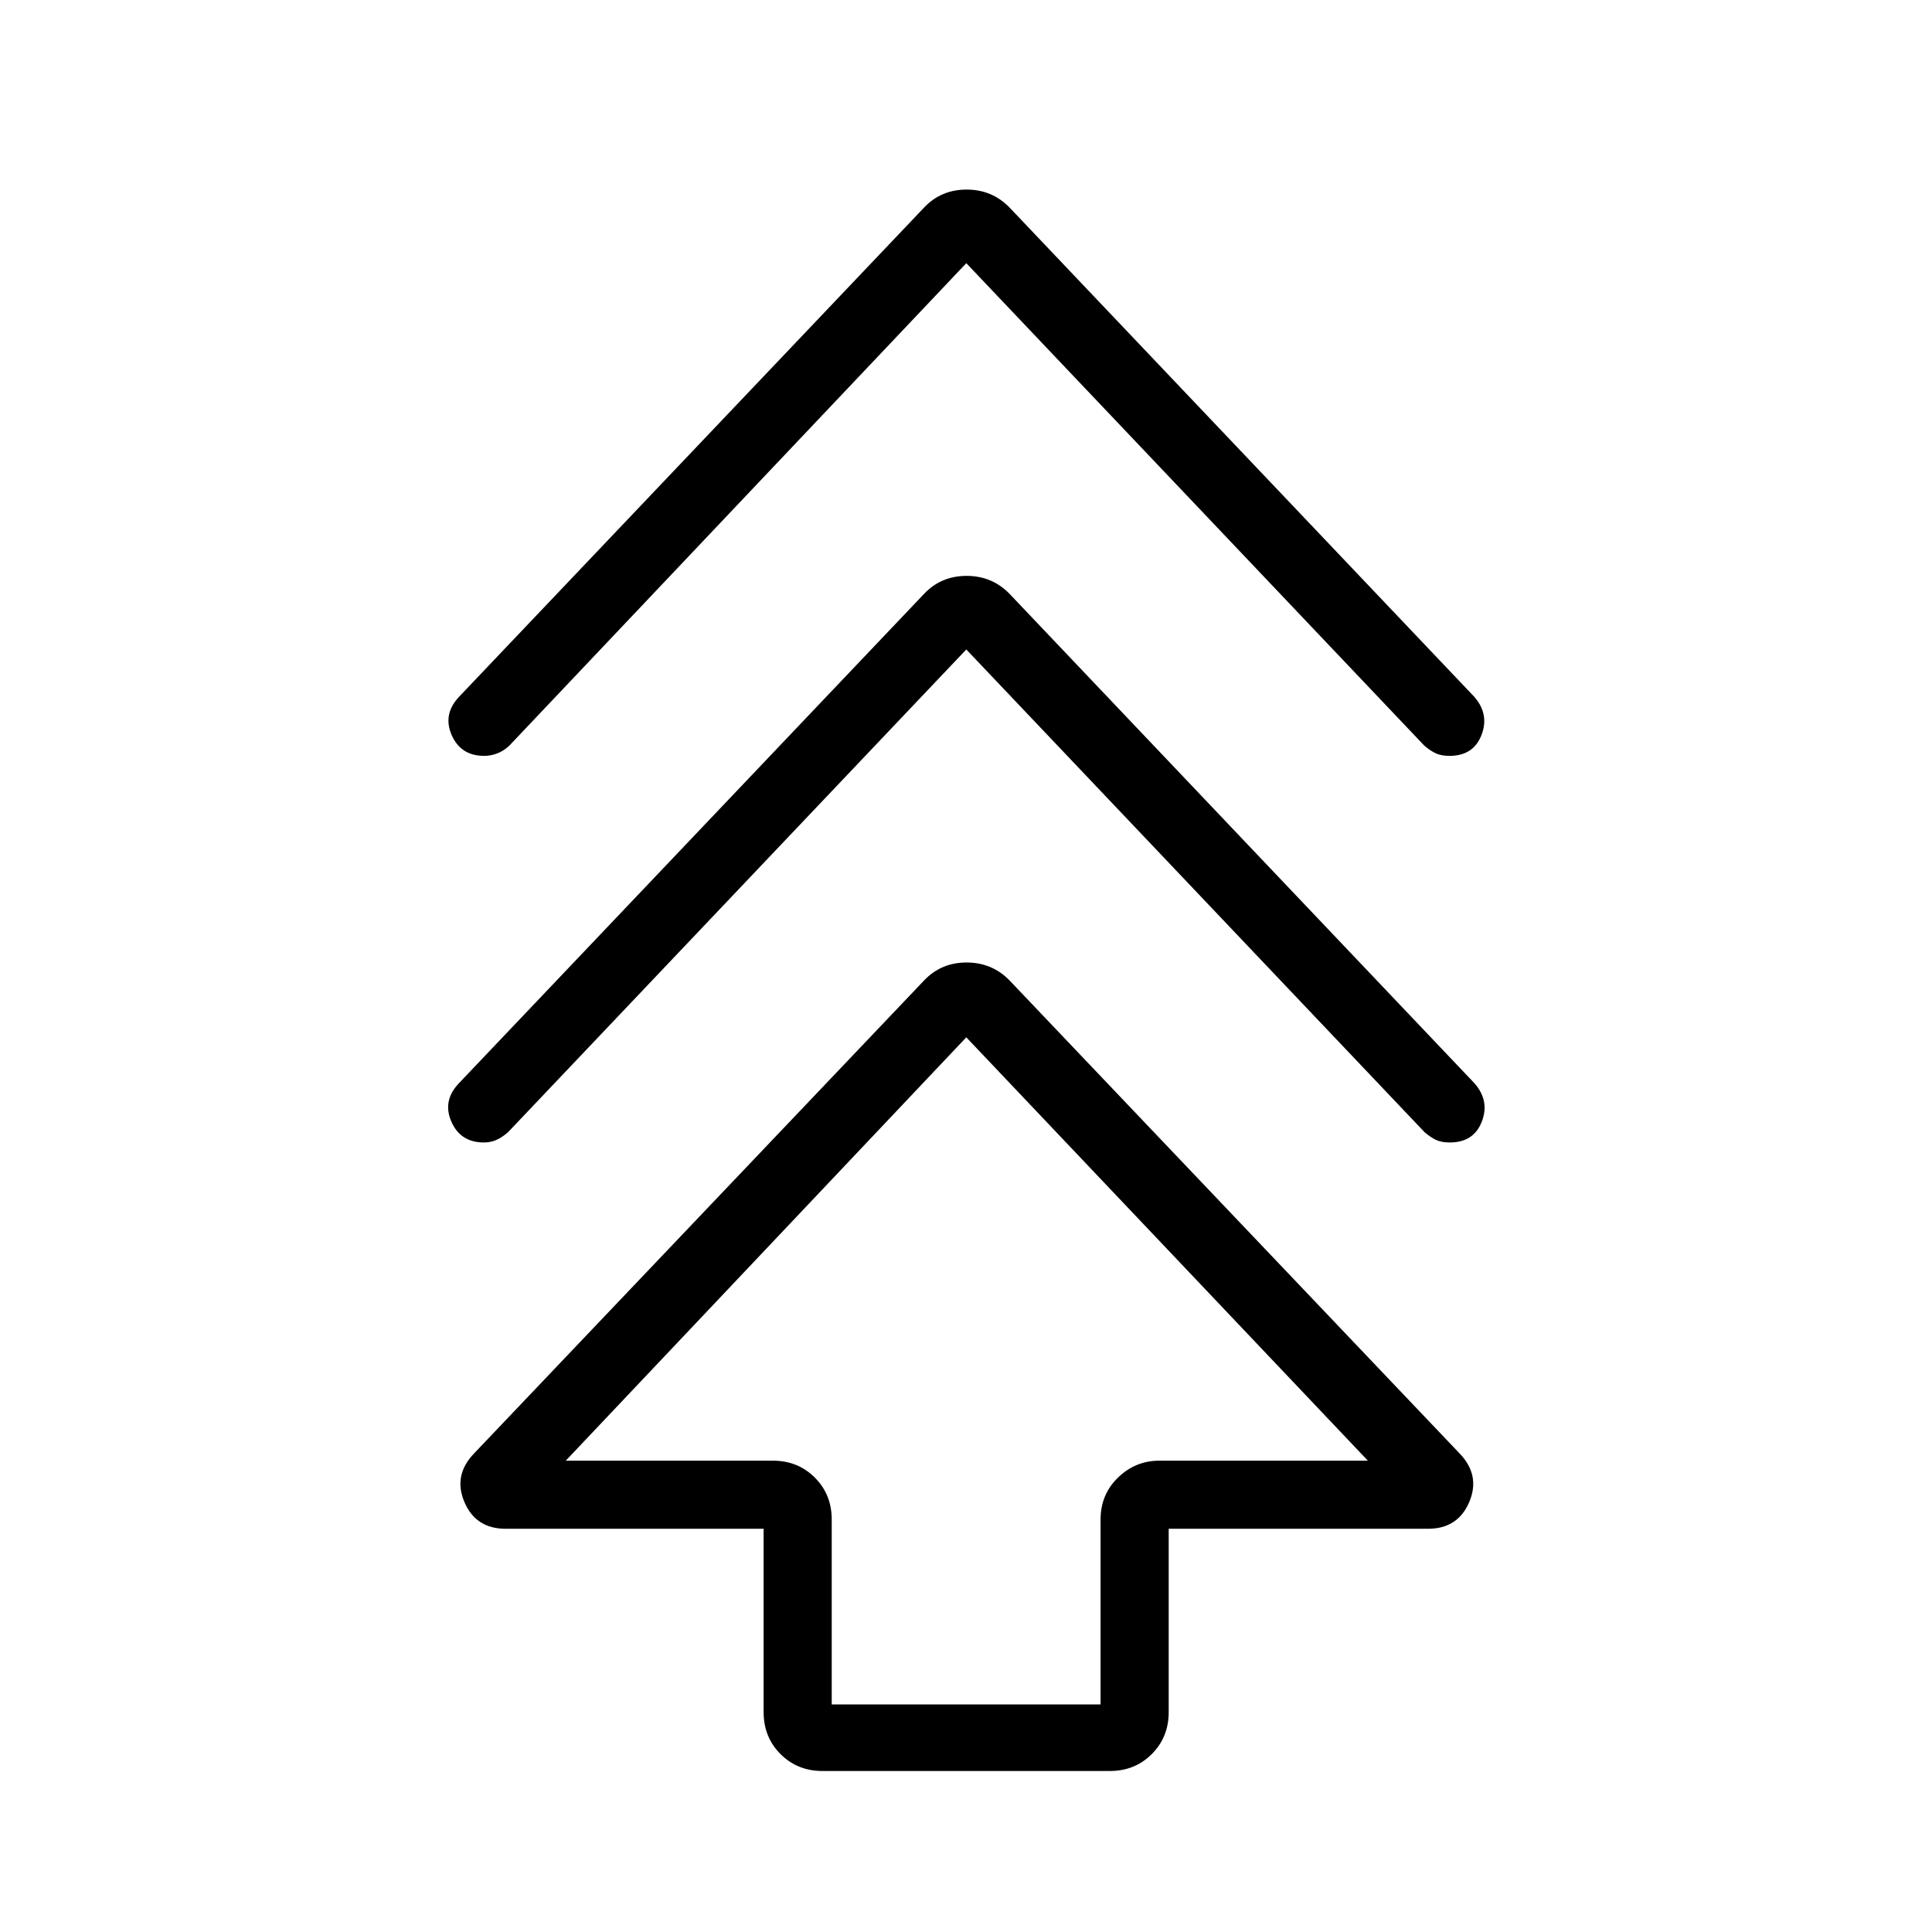 <svg xmlns="http://www.w3.org/2000/svg" height="40" viewBox="0 -960 960 960" width="40"><path d="M379.44-109.23v-91.13H251.26q-14.88 0-20.52-13.33-5.64-13.34 4.92-24.21l223.42-234.82q8.48-9.02 21.21-9.02 12.74 0 21.45 9.02L725.16-237.9q10.56 10.87 4.92 24.21-5.64 13.33-20.52 13.33H580.72v91.13q0 12.42-8.41 20.83-8.4 8.4-20.82 8.4H408.67q-12.43 0-20.83-8.4-8.4-8.41-8.4-20.83Zm33.84-3.85h133.59v-91.89q0-12.43 8.66-20.83 8.65-8.4 20.57-8.4h103.59L480.15-444.56 281.13-234.2h102.92q12.42 0 20.83 8.4 8.4 8.4 8.4 20.83v91.89Zm66.87-524.2L252.44-397.41q-2.99 2.61-5.85 3.86-2.87 1.24-6.14 1.24-11.66 0-16.18-10.38-4.53-10.39 3.81-19.1l231-243.03q8.48-9.03 21.21-9.03 12.74 0 21.45 9.03l231 243.18q7.57 8.72 3.54 19.02-4.02 10.31-15.92 10.31-4.13 0-6.87-1.3-2.73-1.31-5.62-3.8L480.15-637.28Zm0-191.95L253.1-589.51q-2.79 2.65-6.01 3.87-3.22 1.23-6.48 1.23-11.67 0-16.19-10.38-4.52-10.39 3.81-19.11l230.85-242.87q8.48-9.03 21.21-9.03 12.74 0 21.45 9.03l230.85 243.03q7.56 8.71 3.54 19.02-4.03 10.31-15.92 10.31-4.13 0-6.87-1.31-2.74-1.3-5.62-3.79L480.15-829.23Zm0 595.03Z"/></svg>
